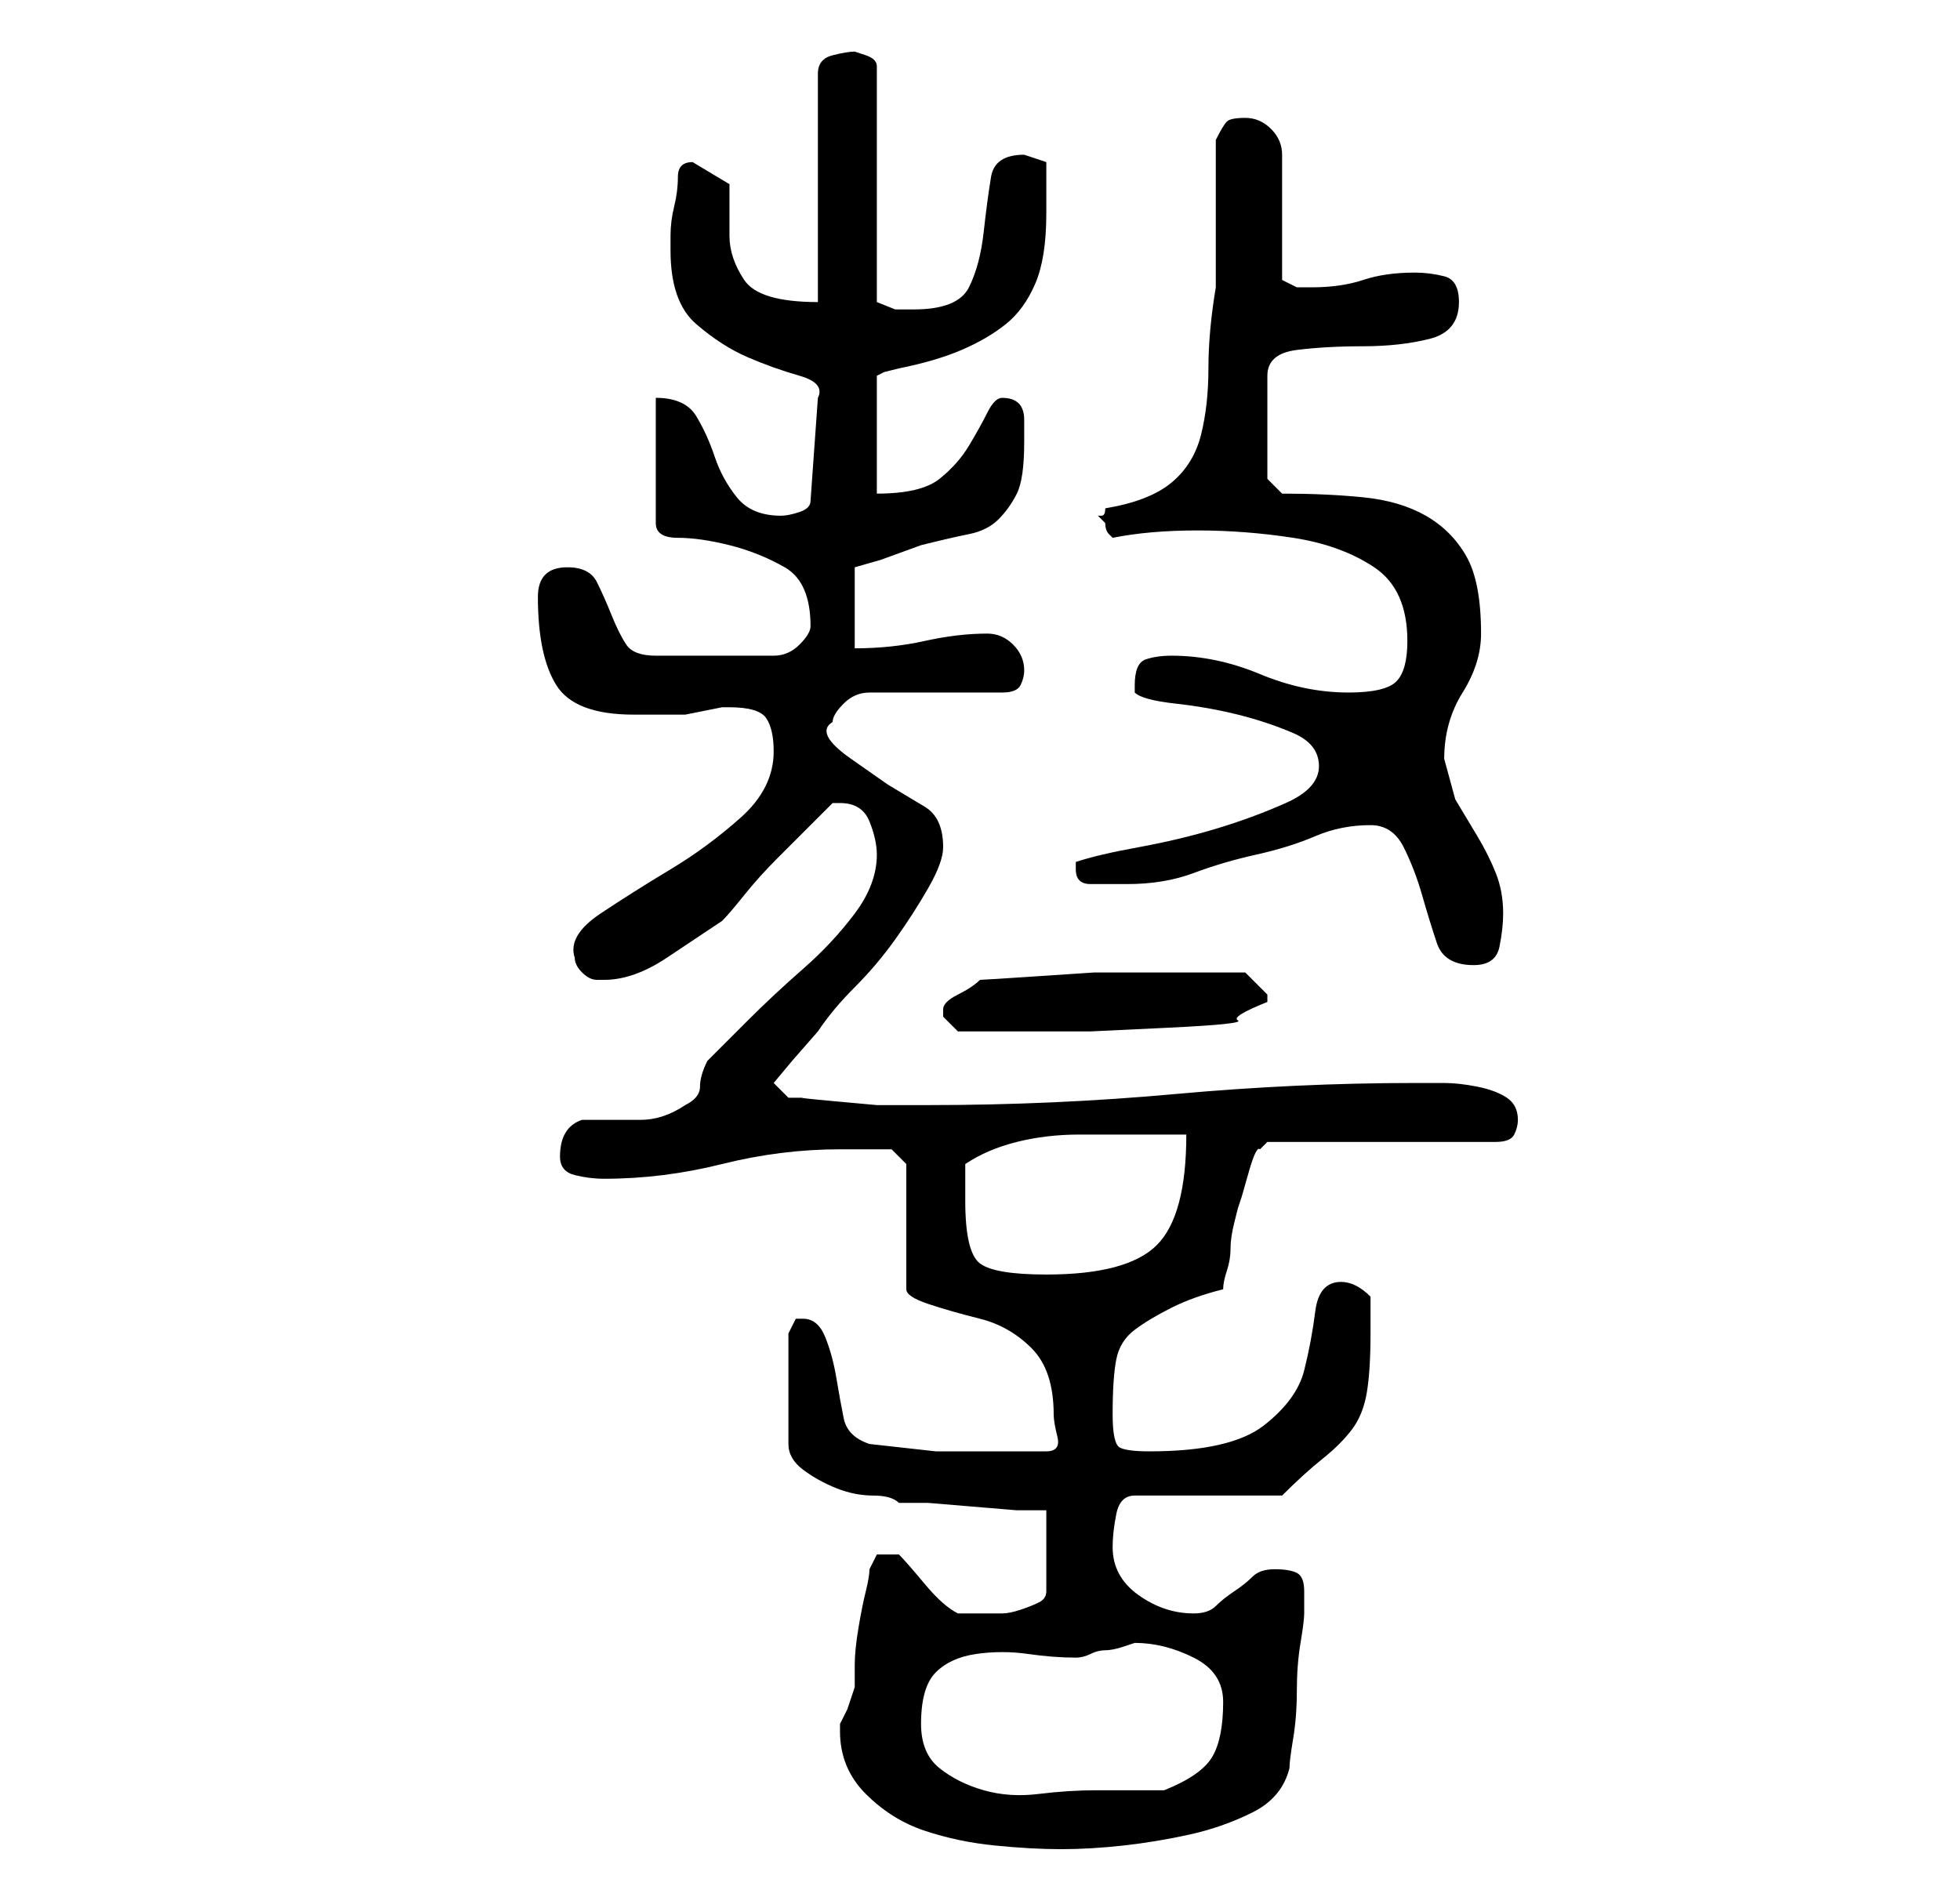 <?xml version="1.0" standalone="no"?>
<!DOCTYPE svg PUBLIC "-//W3C//DTD SVG 1.1//EN" "http://www.w3.org/Graphics/SVG/1.1/DTD/svg11.dtd" >
<svg xmlns="http://www.w3.org/2000/svg" xmlns:xlink="http://www.w3.org/1999/xlink" version="1.1" viewBox="-10 0 266 256">
   <path fill="currentColor"
d="M104 235q0 5 3.5 8.5t8 5t9.5 2t9 0.5t8.5 -0.5t9 -1.5t8.5 -3t5 -6q0 -1 0.5 -4t0.5 -6.5t0.5 -6.5t0.5 -4v-3q0 -2 -1 -2.5t-3 -0.5t-3 1t-2.5 2t-2.5 2t-3 1q-4 0 -7.5 -2.5t-3.5 -6.5q0 -2 0.5 -4.5t2.5 -2.5h20q3 -3 5.5 -5t4 -4t2 -5t0.5 -8v-2v-3q-1 -1 -2 -1.5
t-2 -0.5q-3 0 -3.5 4t-1.5 8t-5.5 7.5t-15.5 3.5q-3 0 -4 -0.5t-1 -4.5q0 -5 0.5 -7.5t2.5 -4t5 -3t7 -2.5q0 -1 0.5 -2.5t0.5 -3t0.5 -3.5l0.5 -2l0.5 -1.5t1 -3.5t1.5 -3l1 -1h31q2 0 2.5 -1t0.5 -2q0 -2 -1.5 -3t-4 -1.5t-4.5 -0.5h-4q-16 0 -32.5 1.5t-33.5 1.5h-2h-5
t-5.5 -0.5t-4.5 -0.5h-2l-2 -2l2.5 -3t3.5 -4q2 -3 5 -6t5.5 -6.5t4.5 -7t2 -5.5q0 -4 -2.5 -5.5l-5 -3t-5 -3.5t-2.5 -5q0 -1 1.5 -2.5t3.5 -1.5h18q2 0 2.5 -1t0.5 -2q0 -2 -1.5 -3.5t-3.5 -1.5q-4 0 -8.5 1t-9.5 1v-11l3.5 -1t5.5 -2q4 -1 6.5 -1.5t4 -2t2.5 -3.5t1 -7
v-3q0 -3 -3 -3q-1 0 -2 2t-2.5 4.5t-4 4.5t-8.5 2v-16l1 -0.5t2 -0.5q5 -1 8.5 -2.5t6 -3.5t4 -5.5t1.5 -9.5v-7l-1.5 -0.5l-1.5 -0.5q-4 0 -4.5 3t-1 7.5t-2 7.5t-7.5 3h-2.5t-2.5 -1v-32q0 -1 -1.5 -1.5l-1.5 -0.5q-1 0 -3 0.5t-2 2.5v31q-8 0 -10 -3t-2 -6v-7t-5 -3
q-2 0 -2 2t-0.5 4t-0.5 4v2q0 7 3.5 10t7 4.5t7 2.5t2.5 3l-1 14q0 1 -1.5 1.5t-2.5 0.5q-4 0 -6 -2.5t-3 -5.5t-2.5 -5.5t-5.5 -2.5v17q0 2 3 2t7 1t7.5 3t3.5 8q0 1 -1.5 2.5t-3.5 1.5h-16q-3 0 -4 -1.5t-2 -4t-2 -4.5t-4 -2q-4 0 -4 4q0 8 2.5 12t10.5 4h6h1t2.5 -0.5
t2.5 -0.5h1q4 0 5 1.5t1 4.5q0 5 -4.5 9t-9.5 7t-9.5 6t-3.5 6q0 1 1 2t2 1h1q4 0 8.5 -3l7.5 -5q1 -1 3 -3.5t4.5 -5l4.5 -4.5l3 -3h1q3 0 4 2.5t1 4.5q0 4 -3 8t-7 7.5t-7.5 7l-5.5 5.5q-1 2 -1 3.5t-2 2.5q-3 2 -6 2h-8q-3 1 -3 5q0 2 2 2.5t4 0.5q8 0 16 -2t16 -2h7l2 2
v17q0 1 3 2t7 2t7 4t3 9q0 1 0.5 3t-1.5 2h-6h-9t-9 -1q-3 -1 -3.5 -3.5t-1 -5.5t-1.5 -5.5t-3 -2.5h-1l-0.5 1l-0.5 1v15q0 2 2 3.5t4.5 2.5t5 1t3.5 1h4t6 0.5t6 0.5h4v11q0 1 -1 1.5t-2.5 1t-2.5 0.5h-2h-3h-1q-2 -1 -4.5 -4t-3.5 -4h-1h-2t-1 2q0 1 -0.5 3t-1 5t-0.5 5
v3t-1 3l-1 2v1zM115 234q0 -5 2 -7t5.5 -2.5t7 0t6.5 0.5q1 0 2 -0.5t2 -0.5t2.5 -0.5l1.5 -0.5q4 0 8 2t4 6q0 5 -1.5 7.5t-6.5 4.5h-4.5h-4.5q-4 0 -8 0.5t-7.5 -0.5t-6 -3t-2.5 -6zM121 163v-5q3 -2 7 -3t8.5 -1h8h6.5q0 11 -4 15t-15 4q-7 0 -9 -1.5t-2 -8.5zM118 137v1
l2 2h10h8t10.5 -0.5t9.5 -1t4 -2.5v-1l-3 -3h-7h-7h-6.5t-7.5 0.5t-8 0.5q-1 1 -3 2t-2 2zM176 112q3 0 4.5 3t2.5 6.5t2 6.5t5 3q3 0 3.5 -2.5t0.5 -4.5q0 -3 -1 -5.5t-2.5 -5l-3 -5t-1.5 -5.5q0 -5 2.5 -9t2.5 -8q0 -7 -2 -10.5t-5.5 -5.5t-8.5 -2.5t-11 -0.5l-2 -2v-14
q0 -3 4 -3.5t9 -0.5t9 -1t4 -5q0 -3 -2 -3.5t-4 -0.5q-4 0 -7 1t-7 1h-2t-2 -1v-17q0 -2 -1.5 -3.5t-3.5 -1.5t-2.5 0.5t-1.5 2.5v4.5v5.5v6v4q-1 6 -1 11t-1 9t-4 6.5t-9 3.5q0 1 -0.5 1h-0.5l0.5 0.5l0.5 0.5q0 1 0.5 1.5l0.5 0.5q5 -1 11.5 -1t13 1t11 4t4.5 10
q0 4 -1.5 5.5t-6.5 1.5q-6 0 -12 -2.5t-12 -2.5q-2 0 -3.5 0.5t-1.5 3.5v1q1 1 5.5 1.5t8.5 1.5t7.5 2.5t3.5 4.5t-4.5 5t-9.5 3.5t-10.5 2.5t-8.5 2v0v1v0v0q0 1 0.5 1.5t1.5 0.5h5q5 0 9 -1.5t8.5 -2.5t8 -2.5t7.5 -1.5z" />
</svg>
